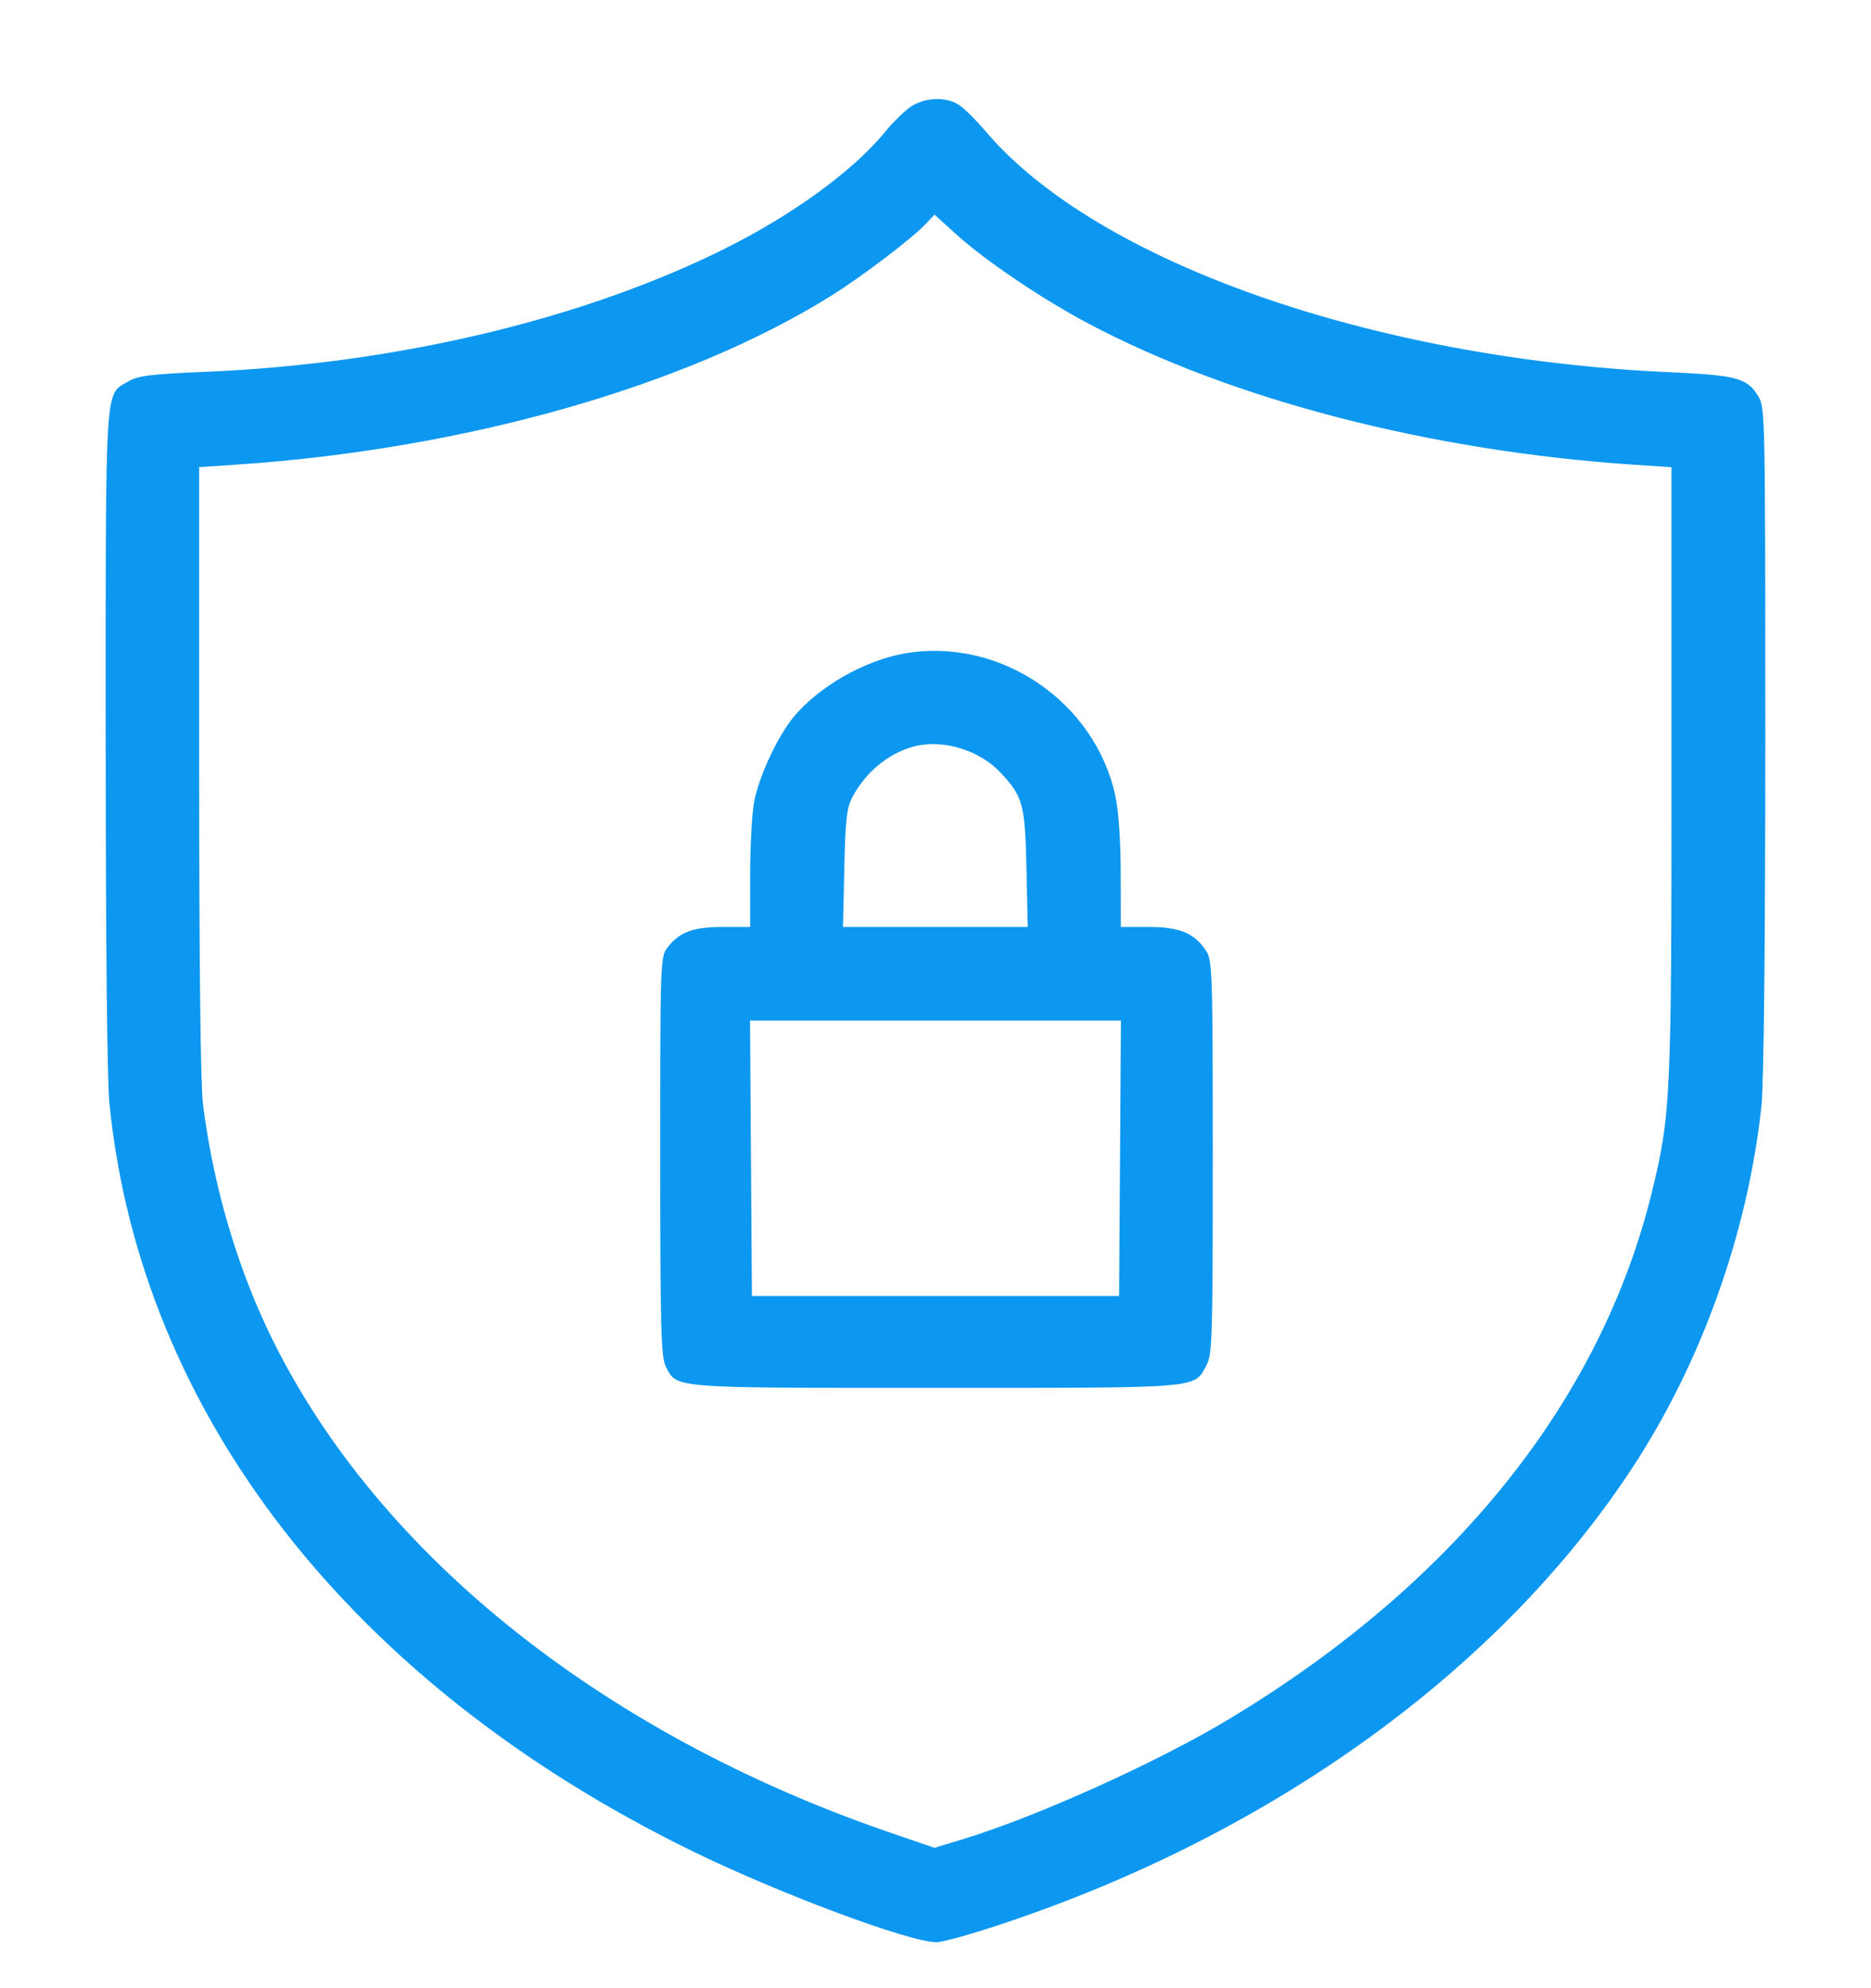 <svg fill="none" height="17" viewBox="0 0 16 17" width="16" xmlns="http://www.w3.org/2000/svg"><path clip-rule="evenodd" d="m7.809.899c-.054.03-.163.134-.243.232-.268.328-.784.704-1.363.993-1.218.607-2.81.986-4.439 1.055-.475.02-.586.034-.668.083-.202.119-.192-.033-.192 3.056 0 1.723.012 2.924.032 3.12.267 2.651 2.064 4.958 4.97 6.383.749.367 1.869.786 2.104.786.049 0 .298-.069.552-.154 2.324-.772 4.271-2.181 5.402-3.91.589-.901.982-2.002 1.099-3.085.02-.188.033-1.356.033-3.136 0-2.772-.001-2.84-.061-2.936-.096-.155-.181-.177-.77-.204-2.54-.116-4.894-.947-5.837-2.06-.079-.093-.18-.193-.224-.223-.103-.069-.27-.069-.394-0zm.11 1.013c-.116.125-.543.449-.816.62-1.241.774-3.136 1.311-5.084 1.441l-.316.021v2.59c0 1.619.012 2.688.032 2.851.082.66.271 1.328.54 1.904.883 1.89 2.829 3.47 5.335 4.33l.381.131.25-.076c.628-.192 1.653-.654 2.266-1.023 1.927-1.158 3.184-2.725 3.62-4.511.16-.657.167-.801.167-3.599v-2.596l-.316-.021c-1.745-.117-3.432-.553-4.668-1.206-.393-.208-.88-.536-1.131-.763l-.188-.17zm-.181 3.675c-.344.06-.734.282-.95.542-.139.167-.301.516-.34.733-.018.1-.033.381-.033.623v.441h-.232c-.256 0-.37.042-.473.173-.063.081-.064.104-.064 1.788 0 1.465.007 1.719.047 1.796.098.19.025.184 2.308.184 2.296 0 2.207.007 2.316-.193.05-.092.054-.232.054-1.779 0-1.567-.004-1.685-.056-1.764-.1-.152-.226-.205-.491-.205l-.239-0-.001-.454c-0-.275-.018-.536-.045-.662-.172-.81-.988-1.364-1.802-1.223zm.077.796c-.217.057-.413.219-.527.435-.047.089-.059.194-.068.608l-.011.5h.79.79l-.011-.5c-.012-.548-.03-.615-.221-.819-.183-.195-.495-.289-.743-.224zm-1.393 3.521.008 1.178h1.57 1.57l.008-1.178.008-1.178h-1.586-1.586z" fill="#0c97f0" fill-rule="evenodd"/></svg>